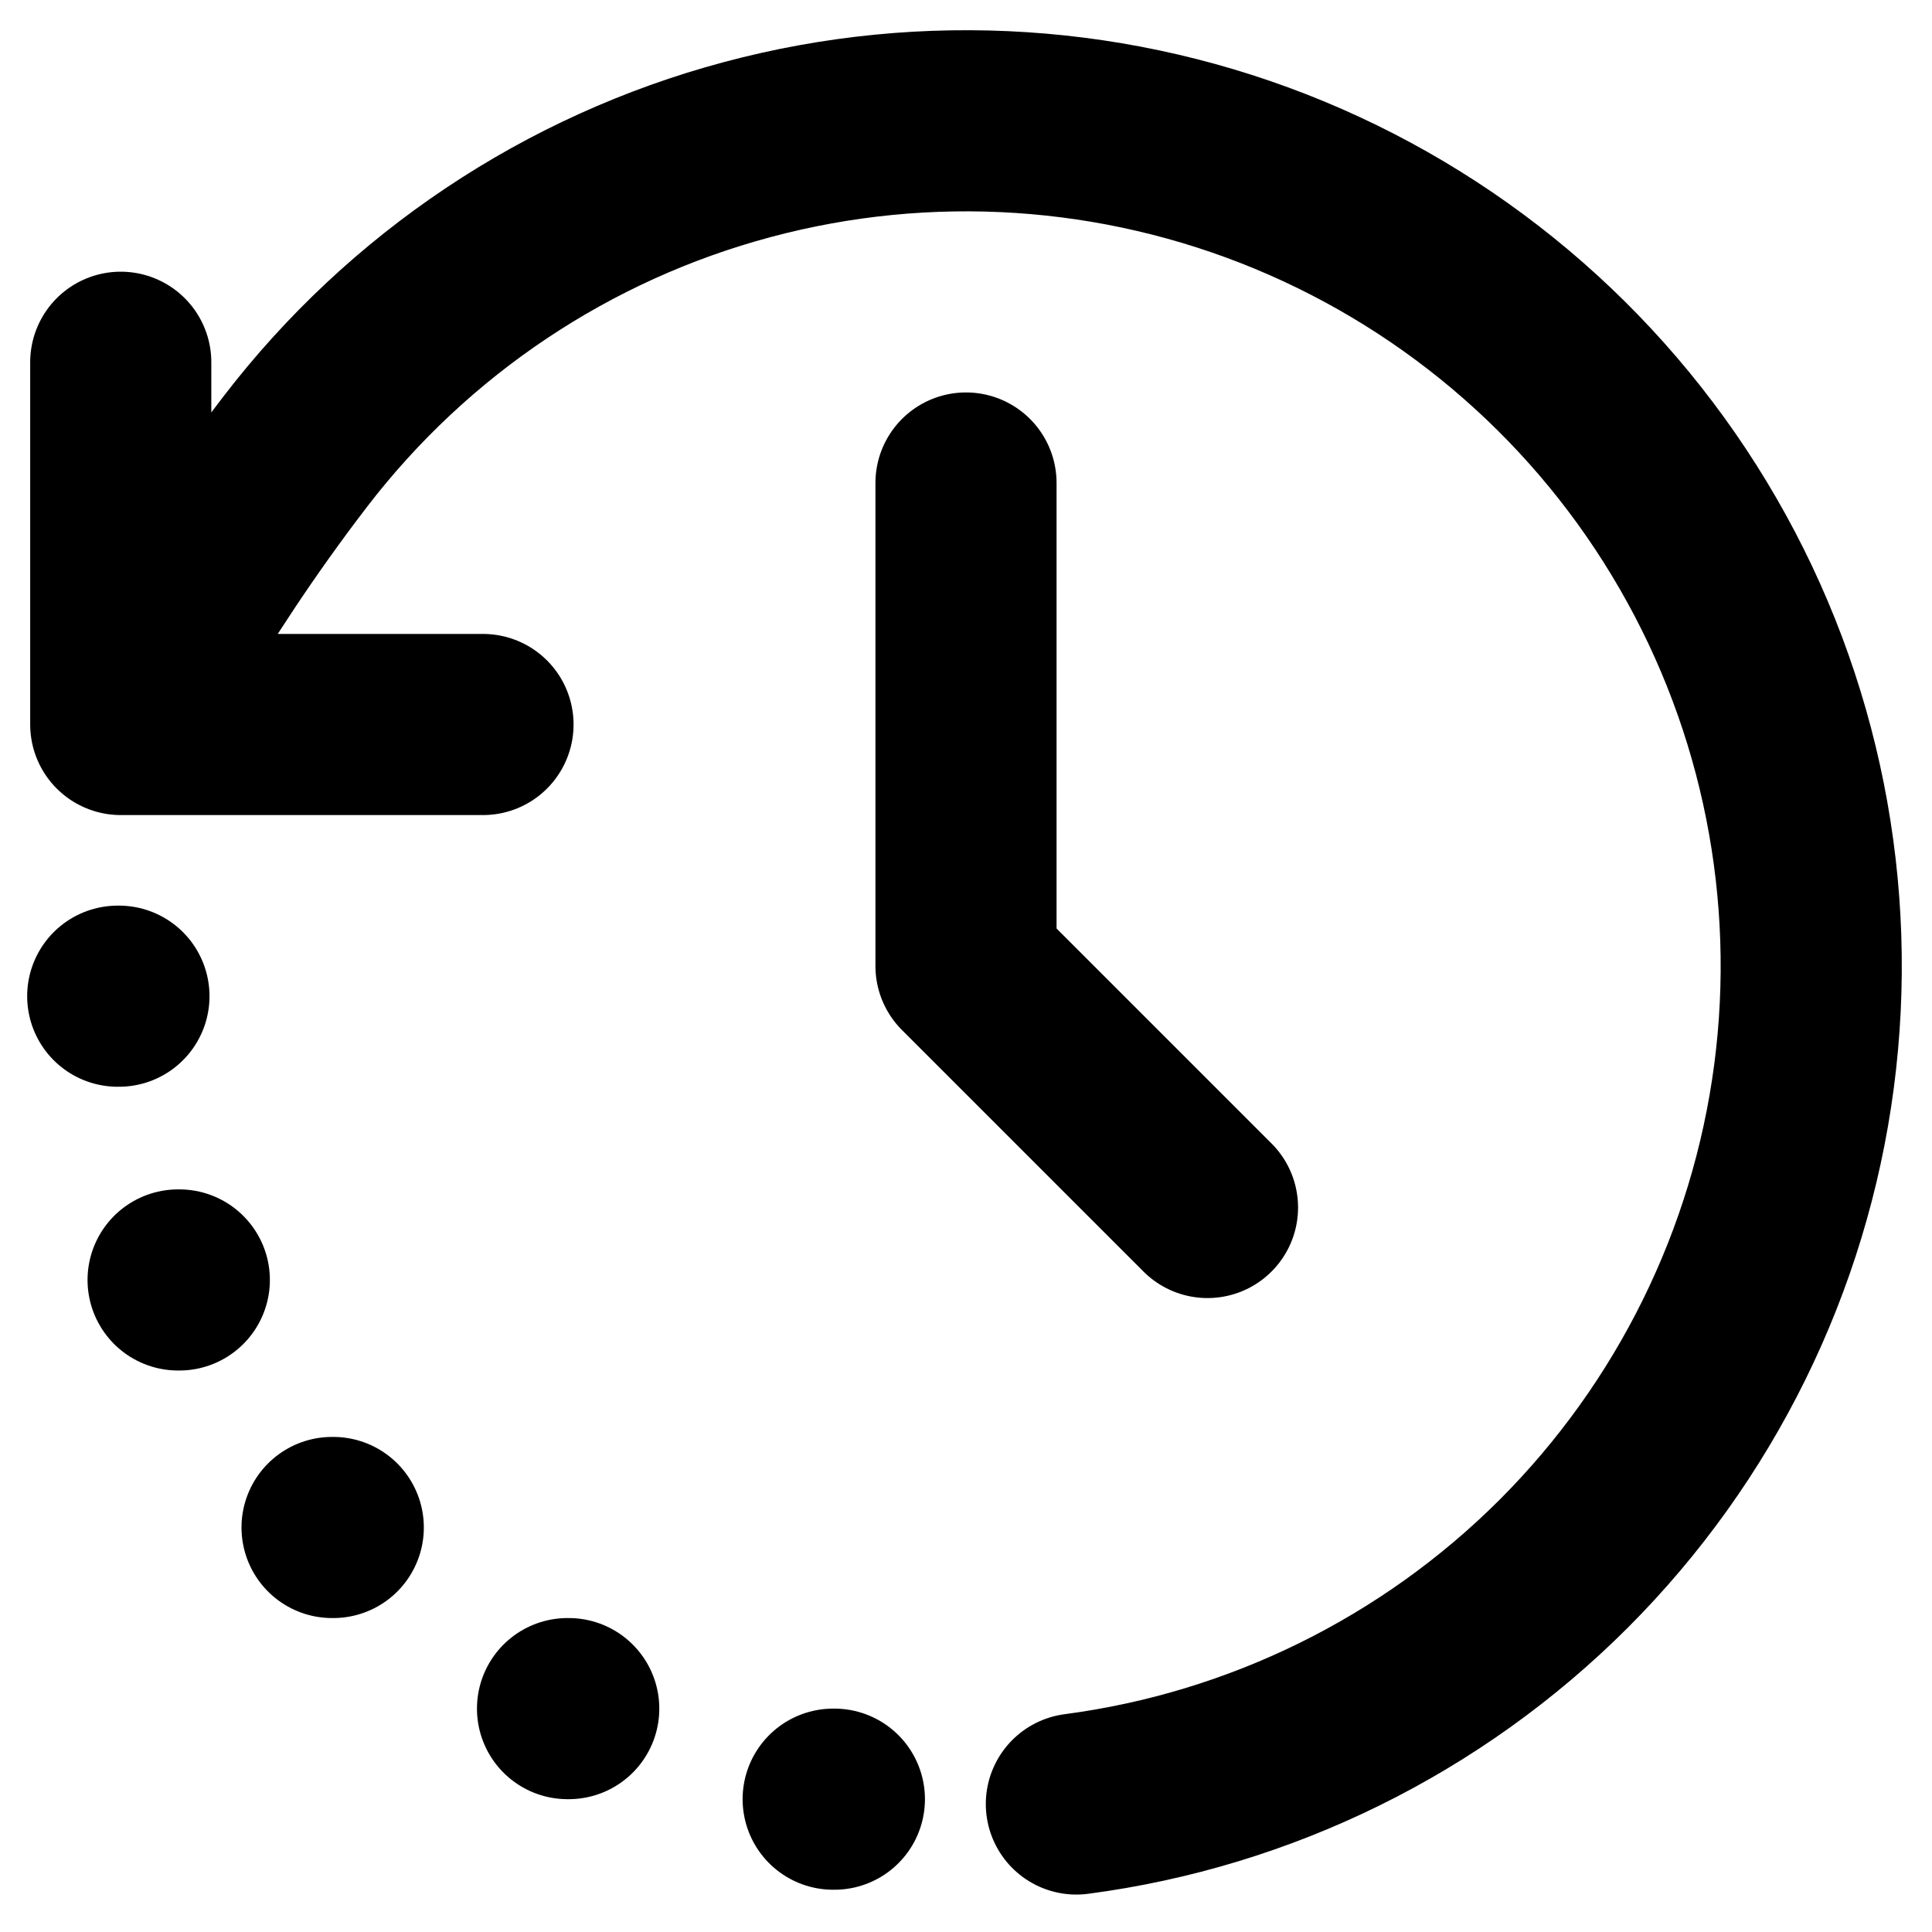 <svg width="16" height="16" viewBox="0 0 16 16" fill="none" xmlns="http://www.w3.org/2000/svg">
<g clip-path="url(#clip0_324_2278)">
<path d="M8 4V8L10 10M1 6C1 6 1.508 4.961 2.446 3.739C3.385 2.516 4.7 1.637 6.188 1.239C7.677 0.84 9.255 0.943 10.679 1.533C12.102 2.123 13.292 3.166 14.062 4.5C14.833 5.834 15.141 7.386 14.94 8.914C14.739 10.441 14.039 11.86 12.95 12.95C11.86 14.039 10.441 14.739 8.914 14.94M1 6L1 3M1 6H4M0.975 8.25H0.985M1.475 10.6H1.485M2.75 12.65H2.76M4.7 14.15H4.71M6.9 14.9H6.91" stroke="black" style="stroke:black;stroke-opacity:1;" stroke-width="1.5" stroke-linecap="round" stroke-linejoin="round"/>
</g>
<defs>
<clipPath id="clip0_324_2278">
<rect width="16" height="16" fill="white" style="fill:white;fill-opacity:1;"/>
</clipPath>
</defs>
</svg>
